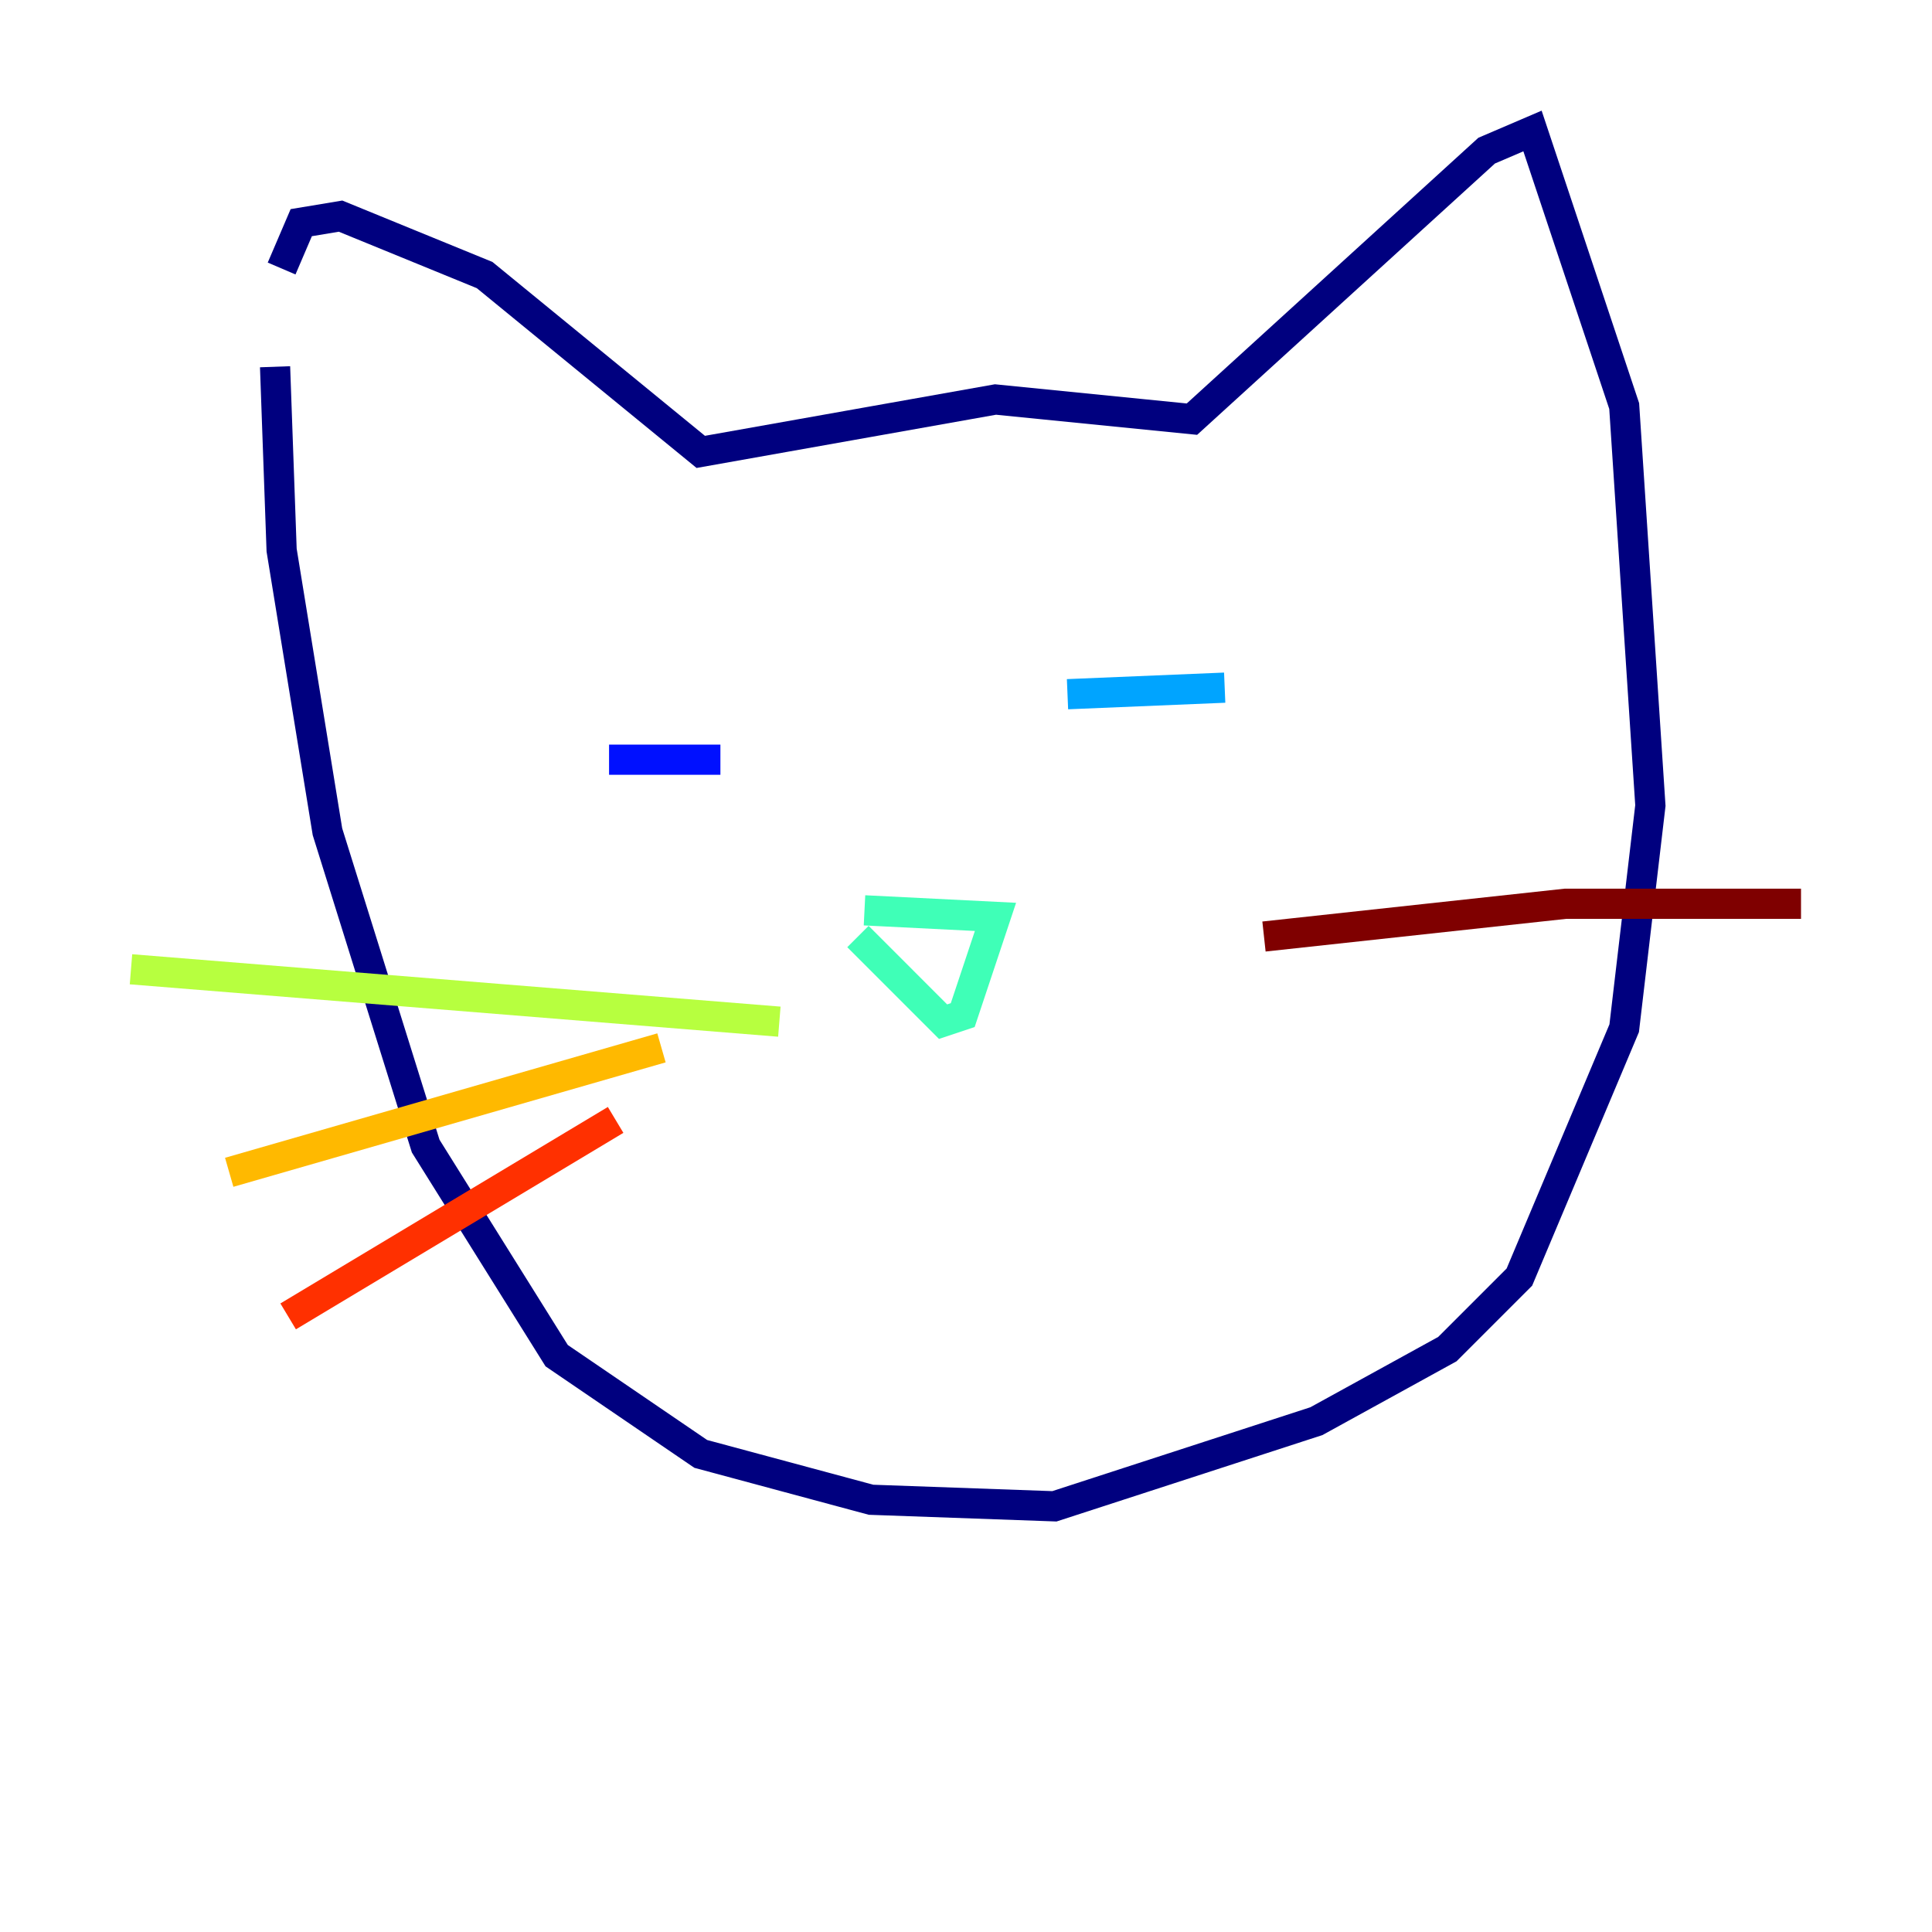 <?xml version="1.0" encoding="utf-8" ?>
<svg baseProfile="tiny" height="128" version="1.2" viewBox="0,0,128,128" width="128" xmlns="http://www.w3.org/2000/svg" xmlns:ev="http://www.w3.org/2001/xml-events" xmlns:xlink="http://www.w3.org/1999/xlink"><defs /><polyline fill="none" points="18.224,24.298 18.658,36.447 21.695,55.105 28.203,75.932 36.881,89.817 46.427,96.325 57.709,99.363 69.858,99.797 87.214,94.156 95.891,89.383 100.664,84.61 107.607,68.122 109.342,53.37 107.607,26.902 101.532,8.678 98.495,9.98 78.969,27.77 65.953,26.468 46.427,29.939 32.108,18.224 22.563,14.319 19.959,14.752 18.658,17.79" stroke="#00007f" stroke-width="2" /><polyline fill="none" points="40.352,50.332 47.729,50.332" stroke="#0010ff" stroke-width="2" /><polyline fill="none" points="70.725,45.993 81.139,45.559" stroke="#00a4ff" stroke-width="2" /><polyline fill="none" points="56.841,62.047 62.481,67.688 63.783,67.254 65.953,60.746 57.275,60.312" stroke="#3fffb7" stroke-width="2" /><polyline fill="none" points="51.634,67.688 8.678,64.217" stroke="#b7ff3f" stroke-width="2" /><polyline fill="none" points="43.824,69.424 15.186,77.668" stroke="#ffb900" stroke-width="2" /><polyline fill="none" points="40.786,74.197 19.091,87.214" stroke="#ff3000" stroke-width="2" /><polyline fill="none" points="83.742,62.047 103.702,59.878 119.322,59.878" stroke="#7f0000" stroke-width="2" /></svg>